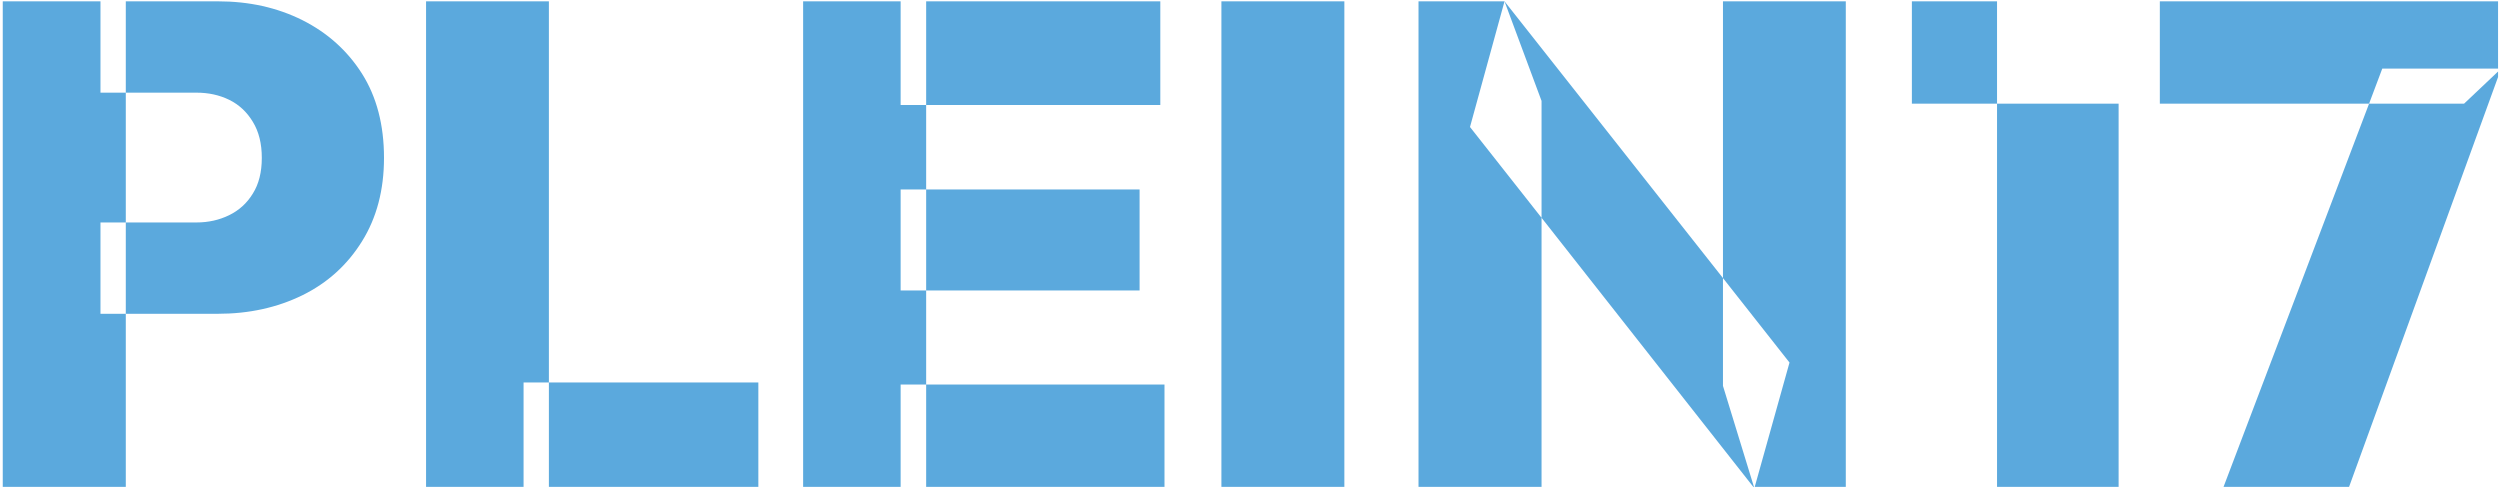 <?xml version="1.0" encoding="UTF-8" standalone="no"?>
<!DOCTYPE svg PUBLIC "-//W3C//DTD SVG 1.1//EN" "http://www.w3.org/Graphics/SVG/1.1/DTD/svg11.dtd">
<svg width="100%" height="100%" viewBox="0 0 1281 250" version="1.1" xmlns="http://www.w3.org/2000/svg" xmlns:xlink="http://www.w3.org/1999/xlink" xml:space="preserve" xmlns:serif="http://www.serif.com/" style="fill-rule:evenodd;clip-rule:evenodd;stroke-linejoin:round;stroke-miterlimit:2;">
    <g transform="matrix(1,0,0,1,-6594,-10777)">
        <g id="MerkMiddelen_WordmarkPlein17_Bold" transform="matrix(1,0,0,1,914.008,-3448.24)">
            <rect x="5680" y="14225.2" width="1280" height="249.522" style="fill:none;"/>
            <clipPath id="_clip1">
                <rect x="5680" y="14225.2" width="1280" height="249.522"/>
            </clipPath>
            <g clip-path="url(#_clip1)">
                <g transform="matrix(3.25,0,0,3.25,4722.99,15687.3)">
                    <g transform="matrix(3.299,2.80506e-32,-1.84125e-31,21.654,-11175,-21861)">
                        <path d="M3481.45,988.794L3481.45,989.459L3482.66,989.459L3482.66,990.404L3481.45,990.404L3481.45,991.069L3482.66,991.069L3482.66,990.404L3486.04,990.404C3486.61,990.404 3487.13,990.386 3487.6,990.351C3488.07,990.316 3488.45,990.264 3488.73,990.194C3489.02,990.124 3489.16,990.037 3489.16,989.934C3489.16,989.83 3489.02,989.743 3488.73,989.671C3488.45,989.6 3488.07,989.546 3487.6,989.511C3487.13,989.476 3486.61,989.459 3486.04,989.459L3482.66,989.459L3482.66,988.794L3487.06,988.794C3488.55,988.794 3489.89,988.839 3491.1,988.931C3492.3,989.023 3493.25,989.153 3493.95,989.321C3494.65,989.49 3495,989.694 3495,989.934C3495,990.167 3494.65,990.37 3493.95,990.541C3493.25,990.713 3492.3,990.844 3491.1,990.934C3489.89,991.024 3488.55,991.069 3487.06,991.069L3482.66,991.069L3482.66,992.339L3476.78,992.339L3476.78,988.794L3481.45,988.794Z" style="fill:rgb(91,169,221);"/>
                    </g>
                    <g transform="matrix(3.299,2.80506e-32,-1.84125e-31,21.654,-11175,-21861)">
                        <path d="M3502.88,991.569L3501.67,991.569L3501.67,992.339L3497.01,992.339L3497.01,988.794L3502.88,988.794L3502.88,991.569ZM3502.88,991.569L3512.89,991.569L3512.89,992.339L3502.88,992.339L3502.88,991.569Z" style="fill:rgb(91,169,221);"/>
                    </g>
                    <g transform="matrix(3.299,2.80506e-32,-1.84125e-31,21.654,-11175,-21861)">
                        <path d="M3519.69,988.794L3519.69,989.549L3520.91,989.549L3520.91,988.794L3532.1,988.794L3532.1,989.549L3520.91,989.549L3520.91,990.164L3519.69,990.164L3519.69,990.899L3520.91,990.899L3520.91,990.164L3531.11,990.164L3531.11,990.899L3520.91,990.899L3520.91,991.584L3519.69,991.584L3519.69,992.339L3515.03,992.339L3515.03,988.794L3519.69,988.794ZM3520.91,991.584L3532.3,991.584L3532.3,992.339L3520.91,992.339L3520.91,991.584Z" style="fill:rgb(91,169,221);"/>
                    </g>
                    <g transform="matrix(3.299,2.80506e-32,-1.84125e-31,21.654,-11175,-21861)">
                        <rect x="3535.02" y="988.794" width="5.876" height="3.546" style="fill:rgb(91,169,221);"/>
                    </g>
                    <g transform="matrix(3.299,2.80506e-32,-1.84125e-31,21.654,-11175,-21861)">
                        <path d="M3548.55,988.794L3546.9,989.709L3550.32,990.37L3550.32,992.339L3544.44,992.339L3544.44,988.794L3548.55,988.794ZM3558.99,990.809L3558.99,988.794L3564.86,988.794L3564.86,992.339L3560.49,992.339L3550.32,990.37L3550.32,989.519L3548.55,988.794L3558.99,990.809L3558.99,991.594L3560.49,992.339L3562.17,991.424L3558.99,990.809Z" style="fill:rgb(91,169,221);"/>
                    </g>
                    <g transform="matrix(3.299,2.80506e-32,-1.84125e-31,21.654,-11172.4,-21861)">
                        <path d="M3577.11,988.794L3577.11,992.339L3571.3,992.339L3571.3,989.539L3577.11,989.539L3577.11,988.794ZM3577.11,988.794L3571.3,988.794L3571.3,989.539L3567.23,989.539L3567.23,988.794L3577.11,988.794Z" style="fill:rgb(91,169,221);"/>
                    </g>
                    <g transform="matrix(3.299,2.80506e-32,-1.84125e-31,21.654,-11172.4,-21861)">
                        <path d="M3588.1,992.339L3582.1,992.339L3589.08,989.539L3593.62,989.539L3595.39,989.284L3588.1,992.339ZM3595.39,989.284L3589.71,989.284L3589.08,989.539L3579.08,989.539L3579.08,988.794L3595.39,988.794L3595.39,989.284Z" style="fill:rgb(91,169,221);"/>
                    </g>
                </g>
            </g>
        </g>
    </g>
</svg>
